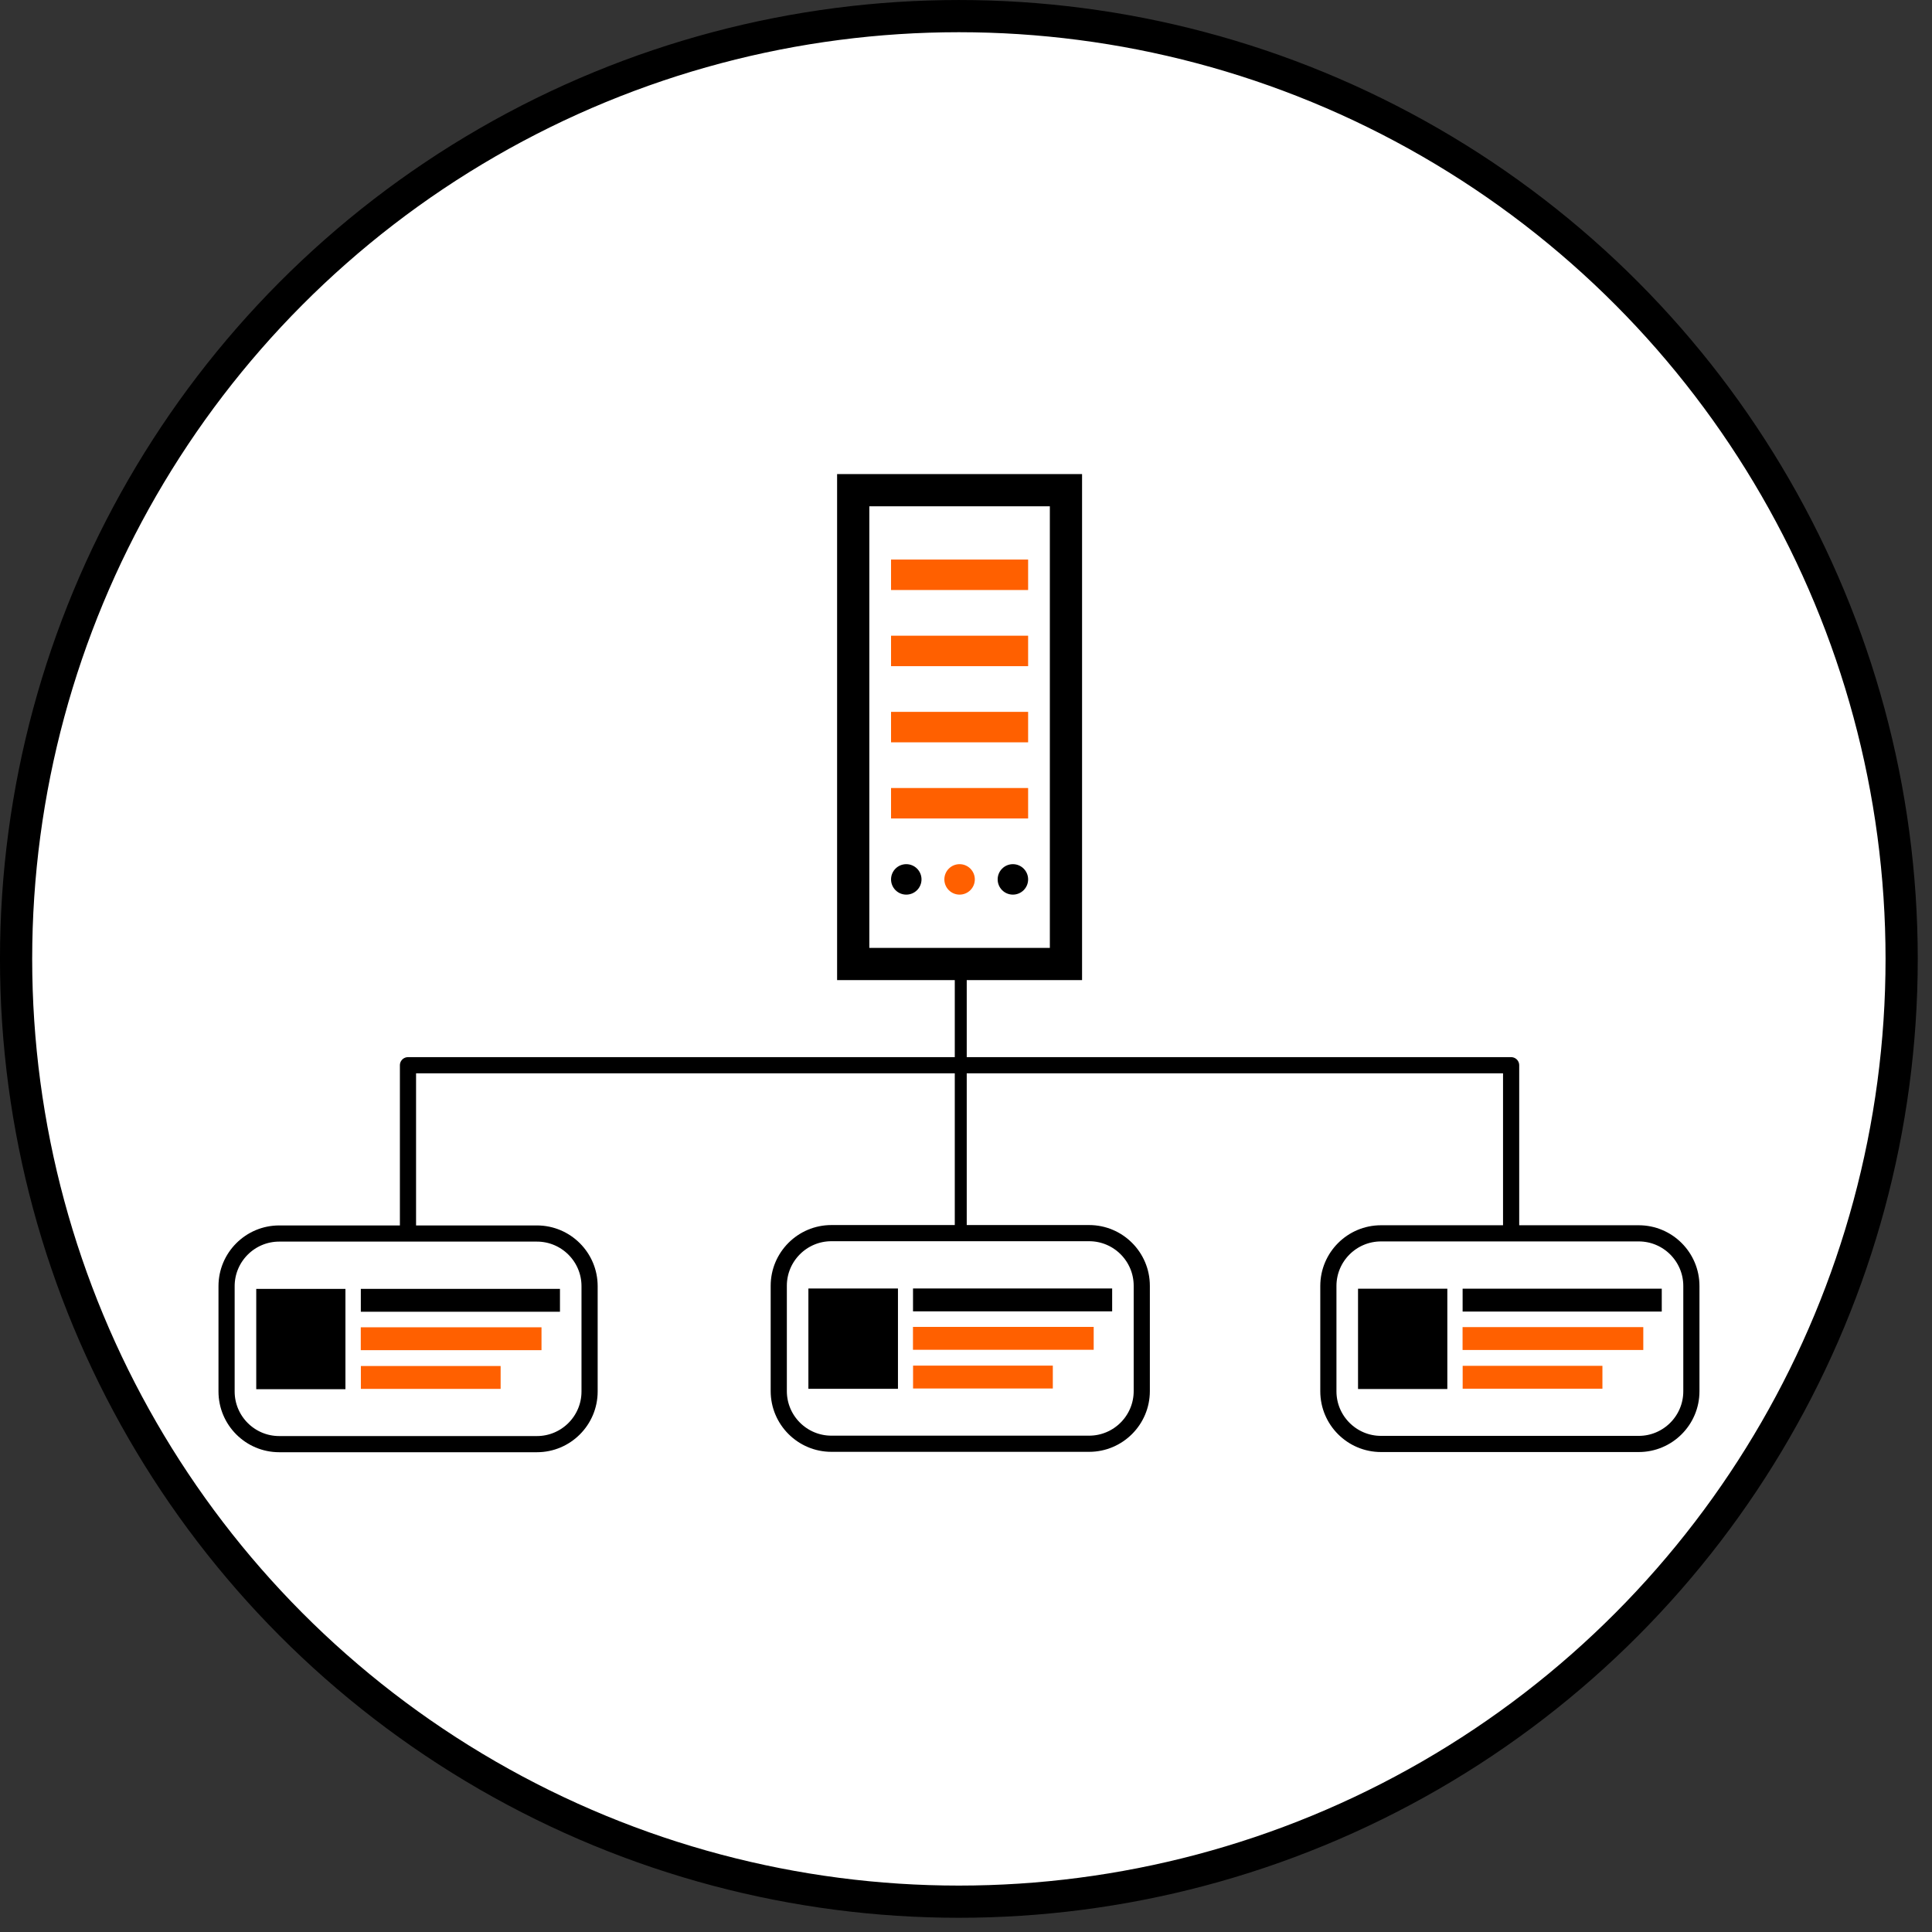 <?xml version="1.0" encoding="UTF-8" standalone="no"?>
<!DOCTYPE svg PUBLIC "-//W3C//DTD SVG 1.1//EN" "http://www.w3.org/Graphics/SVG/1.1/DTD/svg11.dtd">
<svg width="100%" height="100%" viewBox="0 0 120 120" version="1.1" xmlns="http://www.w3.org/2000/svg" xmlns:xlink="http://www.w3.org/1999/xlink" xml:space="preserve" xmlns:serif="http://www.serif.com/" style="fill-rule:evenodd;clip-rule:evenodd;stroke-linecap:round;stroke-linejoin:round;stroke-miterlimit:1.5;">
    <rect x="0" y="0" width="120" height="120" fill="#333333" stroke="none"/>
    <g transform="matrix(1,0,0,1,-485.271,-442.51)">
        <g id="sources">
            <g transform="matrix(1,0,0,1,334.667,12.951)">
                <circle cx="210.161" cy="489.118" r="58.558" style="fill:white;stroke:black;stroke-width:2px;"/>
            </g>
            <g transform="matrix(0.473,0,0,0.473,528.951,468.54)">
                <g transform="matrix(1,0,0,1,-16.339,-3.916)">
                    <g transform="matrix(1,0,0,1,0,-0.638)">
                        <rect x="41" y="23" width="18" height="4" style="fill:rgb(255,96,0);"/>
                        <rect x="41" y="33" width="18" height="4" style="fill:rgb(255,96,0);"/>
                        <rect x="41" y="43" width="18" height="4" style="fill:rgb(255,96,0);"/>
                        <rect x="41" y="53" width="18" height="4" style="fill:rgb(255,96,0);"/>
                        <circle cx="43" cy="65" r="2"/>
                        <circle cx="50" cy="65" r="2" style="fill:rgb(255,96,0);"/>
                        <circle cx="57" cy="65" r="2"/>
                    </g>
                    <g transform="matrix(1,0,0,1,-0.697,2.599)">
                        <path d="M66.78,74.988L34.613,74.988L34.613,8.539L66.78,8.539L66.78,74.988ZM38.844,12.769L38.844,70.758L62.55,70.758L62.55,12.769L38.844,12.769Z"/>
                    </g>
                </g>
                <g transform="matrix(1.784,0,0,1.784,-98.853,-7.969)">
                    <path d="M33.677,63.869L33.677,52.028L114.876,52.028L114.876,64.233" style="fill:none;stroke:black;stroke-width:1.19px;"/>
                </g>
                <g transform="matrix(1.784,0,0,2.872,-104.863,-77.56)">
                    <path d="M77.734,52.092C77.734,56.014 77.734,59.935 77.734,63.857" style="fill:none;stroke:black;stroke-width:0.88px;"/>
                </g>
                <g>
                    <g transform="matrix(1.784,0,0,1.784,-106.16,-8.208)">
                        <path d="M51.14,68.425C51.14,66.286 49.403,64.549 47.264,64.549L28.296,64.549C26.157,64.549 24.42,66.286 24.42,68.425L24.42,76.176C24.42,78.315 26.157,80.052 28.296,80.052L47.264,80.052C49.403,80.052 51.14,78.315 51.14,76.176L51.14,68.425Z" style="fill:white;stroke:black;stroke-width:1.19px;"/>
                    </g>
                    <g transform="matrix(1,0,0,1,-0.235,0.658)">
                        <g transform="matrix(1.682,0,0,1.675,-78.755,-0.633)">
                            <rect x="12.064" y="68.175" width="6.963" height="7.864"/>
                        </g>
                        <g transform="matrix(1.784,0,0,1.564,-79.991,6.667)">
                            <rect x="19.765" y="68.344" width="14.658" height="1.921"/>
                        </g>
                        <g transform="matrix(1.619,0,0,1.564,-76.736,11.713)">
                            <rect x="19.765" y="68.344" width="14.658" height="1.921" style="fill:rgb(255,96,0);"/>
                        </g>
                        <g transform="matrix(1.252,0,0,1.564,-69.47,16.797)">
                            <rect x="19.765" y="68.344" width="14.658" height="1.921" style="fill:rgb(255,96,0);"/>
                        </g>
                    </g>
                </g>
                <g transform="matrix(1,0,0,1,72.511,-0.051)">
                    <g transform="matrix(1.784,0,0,1.784,-106.16,-8.208)">
                        <path d="M51.14,68.425C51.14,66.286 49.403,64.549 47.264,64.549L28.296,64.549C26.157,64.549 24.42,66.286 24.42,68.425L24.42,76.176C24.42,78.315 26.157,80.052 28.296,80.052L47.264,80.052C49.403,80.052 51.14,78.315 51.14,76.176L51.14,68.425Z" style="fill:white;stroke:black;stroke-width:1.19px;"/>
                    </g>
                    <g transform="matrix(1,0,0,1,-0.235,0.658)">
                        <g transform="matrix(1.689,0,0,1.675,-78.845,-0.633)">
                            <rect x="12.064" y="68.175" width="6.963" height="7.864"/>
                        </g>
                        <g transform="matrix(1.784,0,0,1.564,-79.991,6.667)">
                            <rect x="19.765" y="68.344" width="14.658" height="1.921"/>
                        </g>
                        <g transform="matrix(1.619,0,0,1.564,-76.736,11.713)">
                            <rect x="19.765" y="68.344" width="14.658" height="1.921" style="fill:rgb(255,96,0);"/>
                        </g>
                        <g transform="matrix(1.252,0,0,1.564,-69.47,16.797)">
                            <rect x="19.765" y="68.344" width="14.658" height="1.921" style="fill:rgb(255,96,0);"/>
                        </g>
                    </g>
                </g>
                <g transform="matrix(1,0,0,1,144.682,-0.024)">
                    <g transform="matrix(1.784,0,0,1.784,-106.16,-8.208)">
                        <path d="M51.14,68.425C51.14,66.286 49.403,64.549 47.264,64.549L28.296,64.549C26.157,64.549 24.42,66.286 24.42,68.425L24.42,76.176C24.42,78.315 26.157,80.052 28.296,80.052L47.264,80.052C49.403,80.052 51.14,78.315 51.14,76.176L51.14,68.425Z" style="fill:white;stroke:black;stroke-width:1.19px;"/>
                    </g>
                    <g transform="matrix(1,0,0,1,-0.235,0.658)">
                        <g transform="matrix(1.684,0,0,1.675,-78.78,-0.633)">
                            <rect x="12.064" y="68.175" width="6.963" height="7.864"/>
                        </g>
                        <g transform="matrix(1.784,0,0,1.564,-79.991,6.667)">
                            <rect x="19.765" y="68.344" width="14.658" height="1.921"/>
                        </g>
                        <g transform="matrix(1.619,0,0,1.564,-76.736,11.713)">
                            <rect x="19.765" y="68.344" width="14.658" height="1.921" style="fill:rgb(255,96,0);"/>
                        </g>
                        <g transform="matrix(1.252,0,0,1.564,-69.47,16.797)">
                            <rect x="19.765" y="68.344" width="14.658" height="1.921" style="fill:rgb(255,96,0);"/>
                        </g>
                    </g>
                </g>
            </g>
        </g>
    </g>
</svg>
